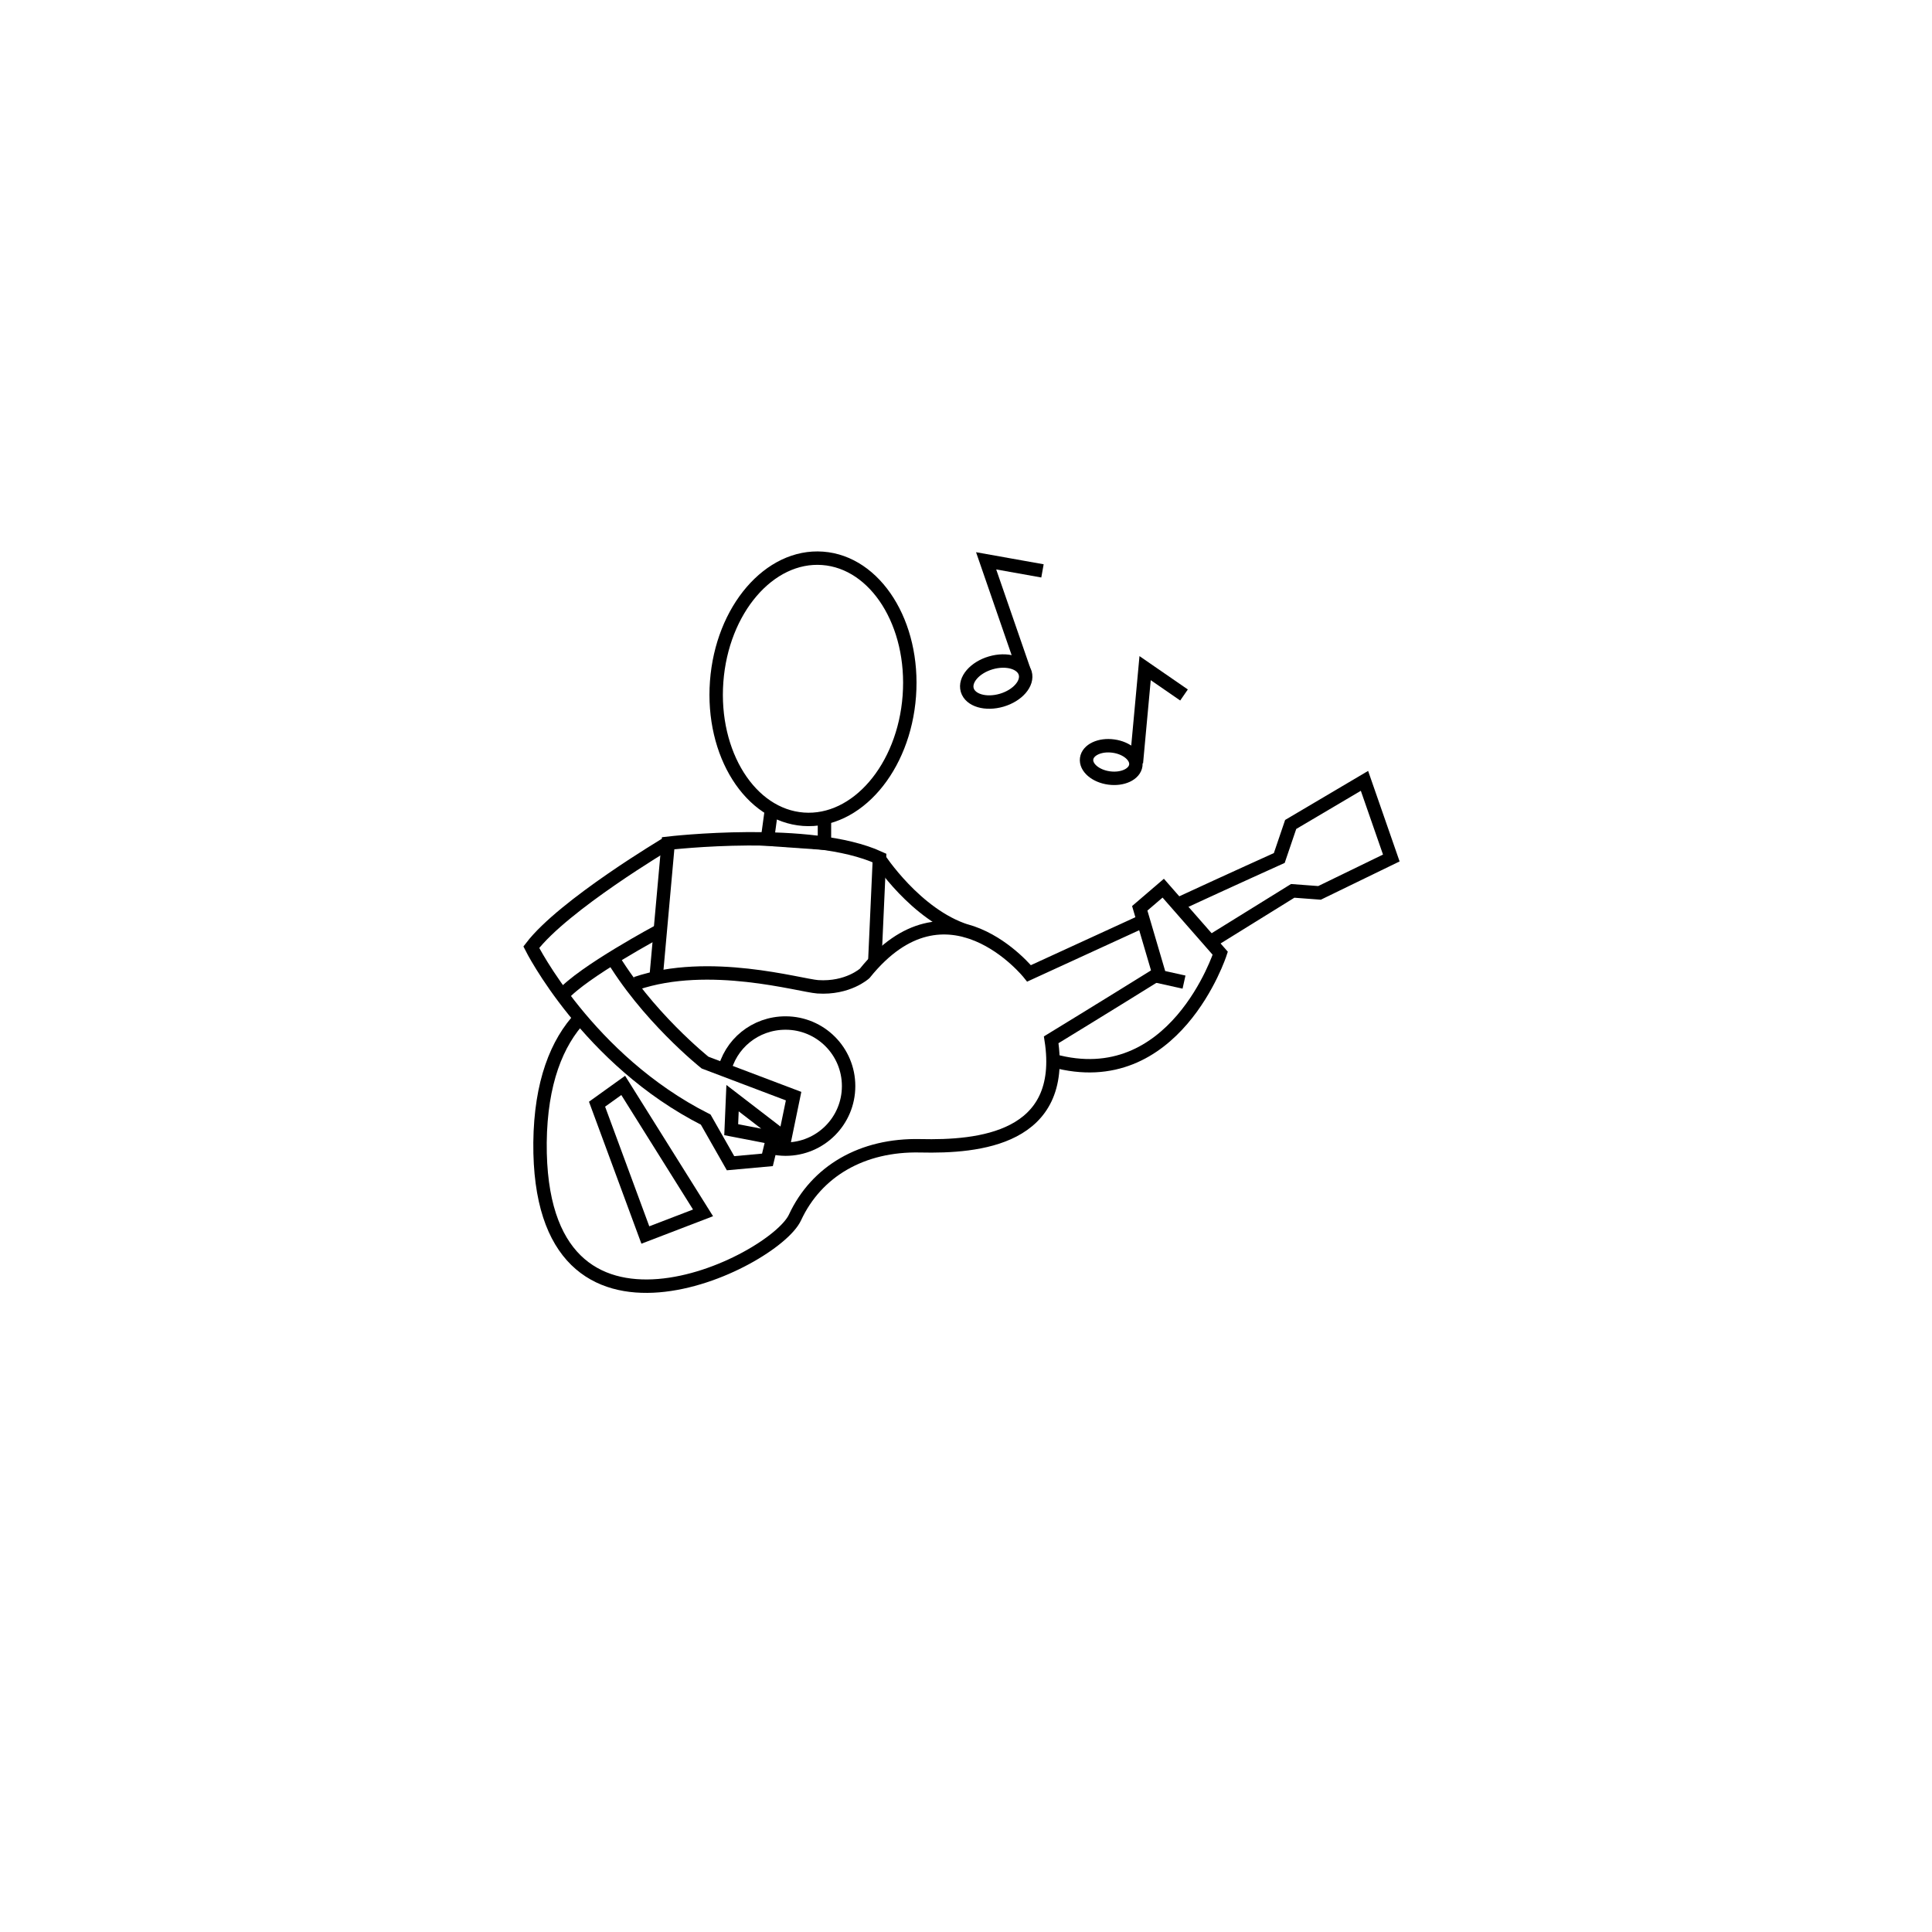 <svg version="1" xmlns="http://www.w3.org/2000/svg" width="288" height="288"><ellipse transform="rotate(-85.786 121.183 102.693)" fill="none" stroke="#000" stroke-width="2" stroke-miterlimit="10" cx="121.2" cy="102.7" rx="19.5" ry="14.4"/><path fill="none" stroke="#000" stroke-width="2" stroke-miterlimit="10" d="M115 120.7l-.6 4.4 8.5.6v-3.8"/><path fill="none" stroke="#000" stroke-width="2" stroke-miterlimit="10" d="M130.4 143.4l.7-15.5c-10.2-4.7-31.5-2.2-31.5-2.2l-1.8 20"/><path fill="none" stroke="#000" stroke-width="2" stroke-miterlimit="10" d="M99.5 125.7s-15.5 9.2-20.3 15.5c0 0 8.4 16.8 26 25.7l3.7 6.5 5.5-.5.8-3.3-6.2-1.2.2-4.7 7.8 6 1.3-6.3-13.2-5s-8.8-7-14.2-16.3m7.5-3.4s-11.6 6.2-14.6 9.7m91.8-13.6c8-3.7 15.1-6.9 15.1-6.9l1.7-5 11-6.5 4 11.5-10.7 5.2-4-.3s-5.5 3.4-12.1 7.5"/><path fill="none" stroke="#000" stroke-width="2" stroke-miterlimit="10" d="M94.8 146.6c10.9-3.7 24.4.3 27.1.5 4.5.3 7-2 7-2 12.3-15.3 24.5 0 24.5 0s8.3-3.8 17-7.8m2.2 7.9c-8.2 5.1-15.9 9.8-15.9 9.8 2.3 14.8-10.8 16-19.5 15.8-8.7-.2-15.5 3.8-18.7 10.7-3.2 6.8-38.3 24-38-11.2.1-8.9 2.5-14.9 6.1-18.7m44.4-23.7s5.5 8.5 13.1 10.9"/><path fill="none" stroke="#000" stroke-width="2" stroke-miterlimit="10" d="M157 158.1c18.1 5 24.9-16 24.9-16l-8.5-9.7-3.5 3 3 10.2 3.6.8m-68.6 13.5c.9-4.3 4.7-7.4 9.2-7.4 5.2 0 9.4 4.2 9.4 9.4s-4.2 9.4-9.4 9.4c-.7 0-1.4-.1-2-.2m40.3-86l-8.4-1.5 5.6 16.2"/><ellipse transform="rotate(-16.374 148.488 101.582)" fill="none" stroke="#000" stroke-width="2" stroke-miterlimit="10" cx="148.5" cy="101.6" rx="4.5" ry="2.9"/><path fill="none" stroke="#000" stroke-width="2" stroke-miterlimit="10" d="M176.5 103.6l-5.8-4-1.3 14.1"/><ellipse transform="rotate(-82.143 165.67 113.627)" fill="none" stroke="#000" stroke-width="2" stroke-miterlimit="10" cx="165.7" cy="113.6" rx="2.4" ry="3.7"/><path fill="none" stroke="#000" stroke-width="2" stroke-miterlimit="10" d="M89 164.6l3.9-2.8 11.9 19-8.6 3.3z"/></svg>